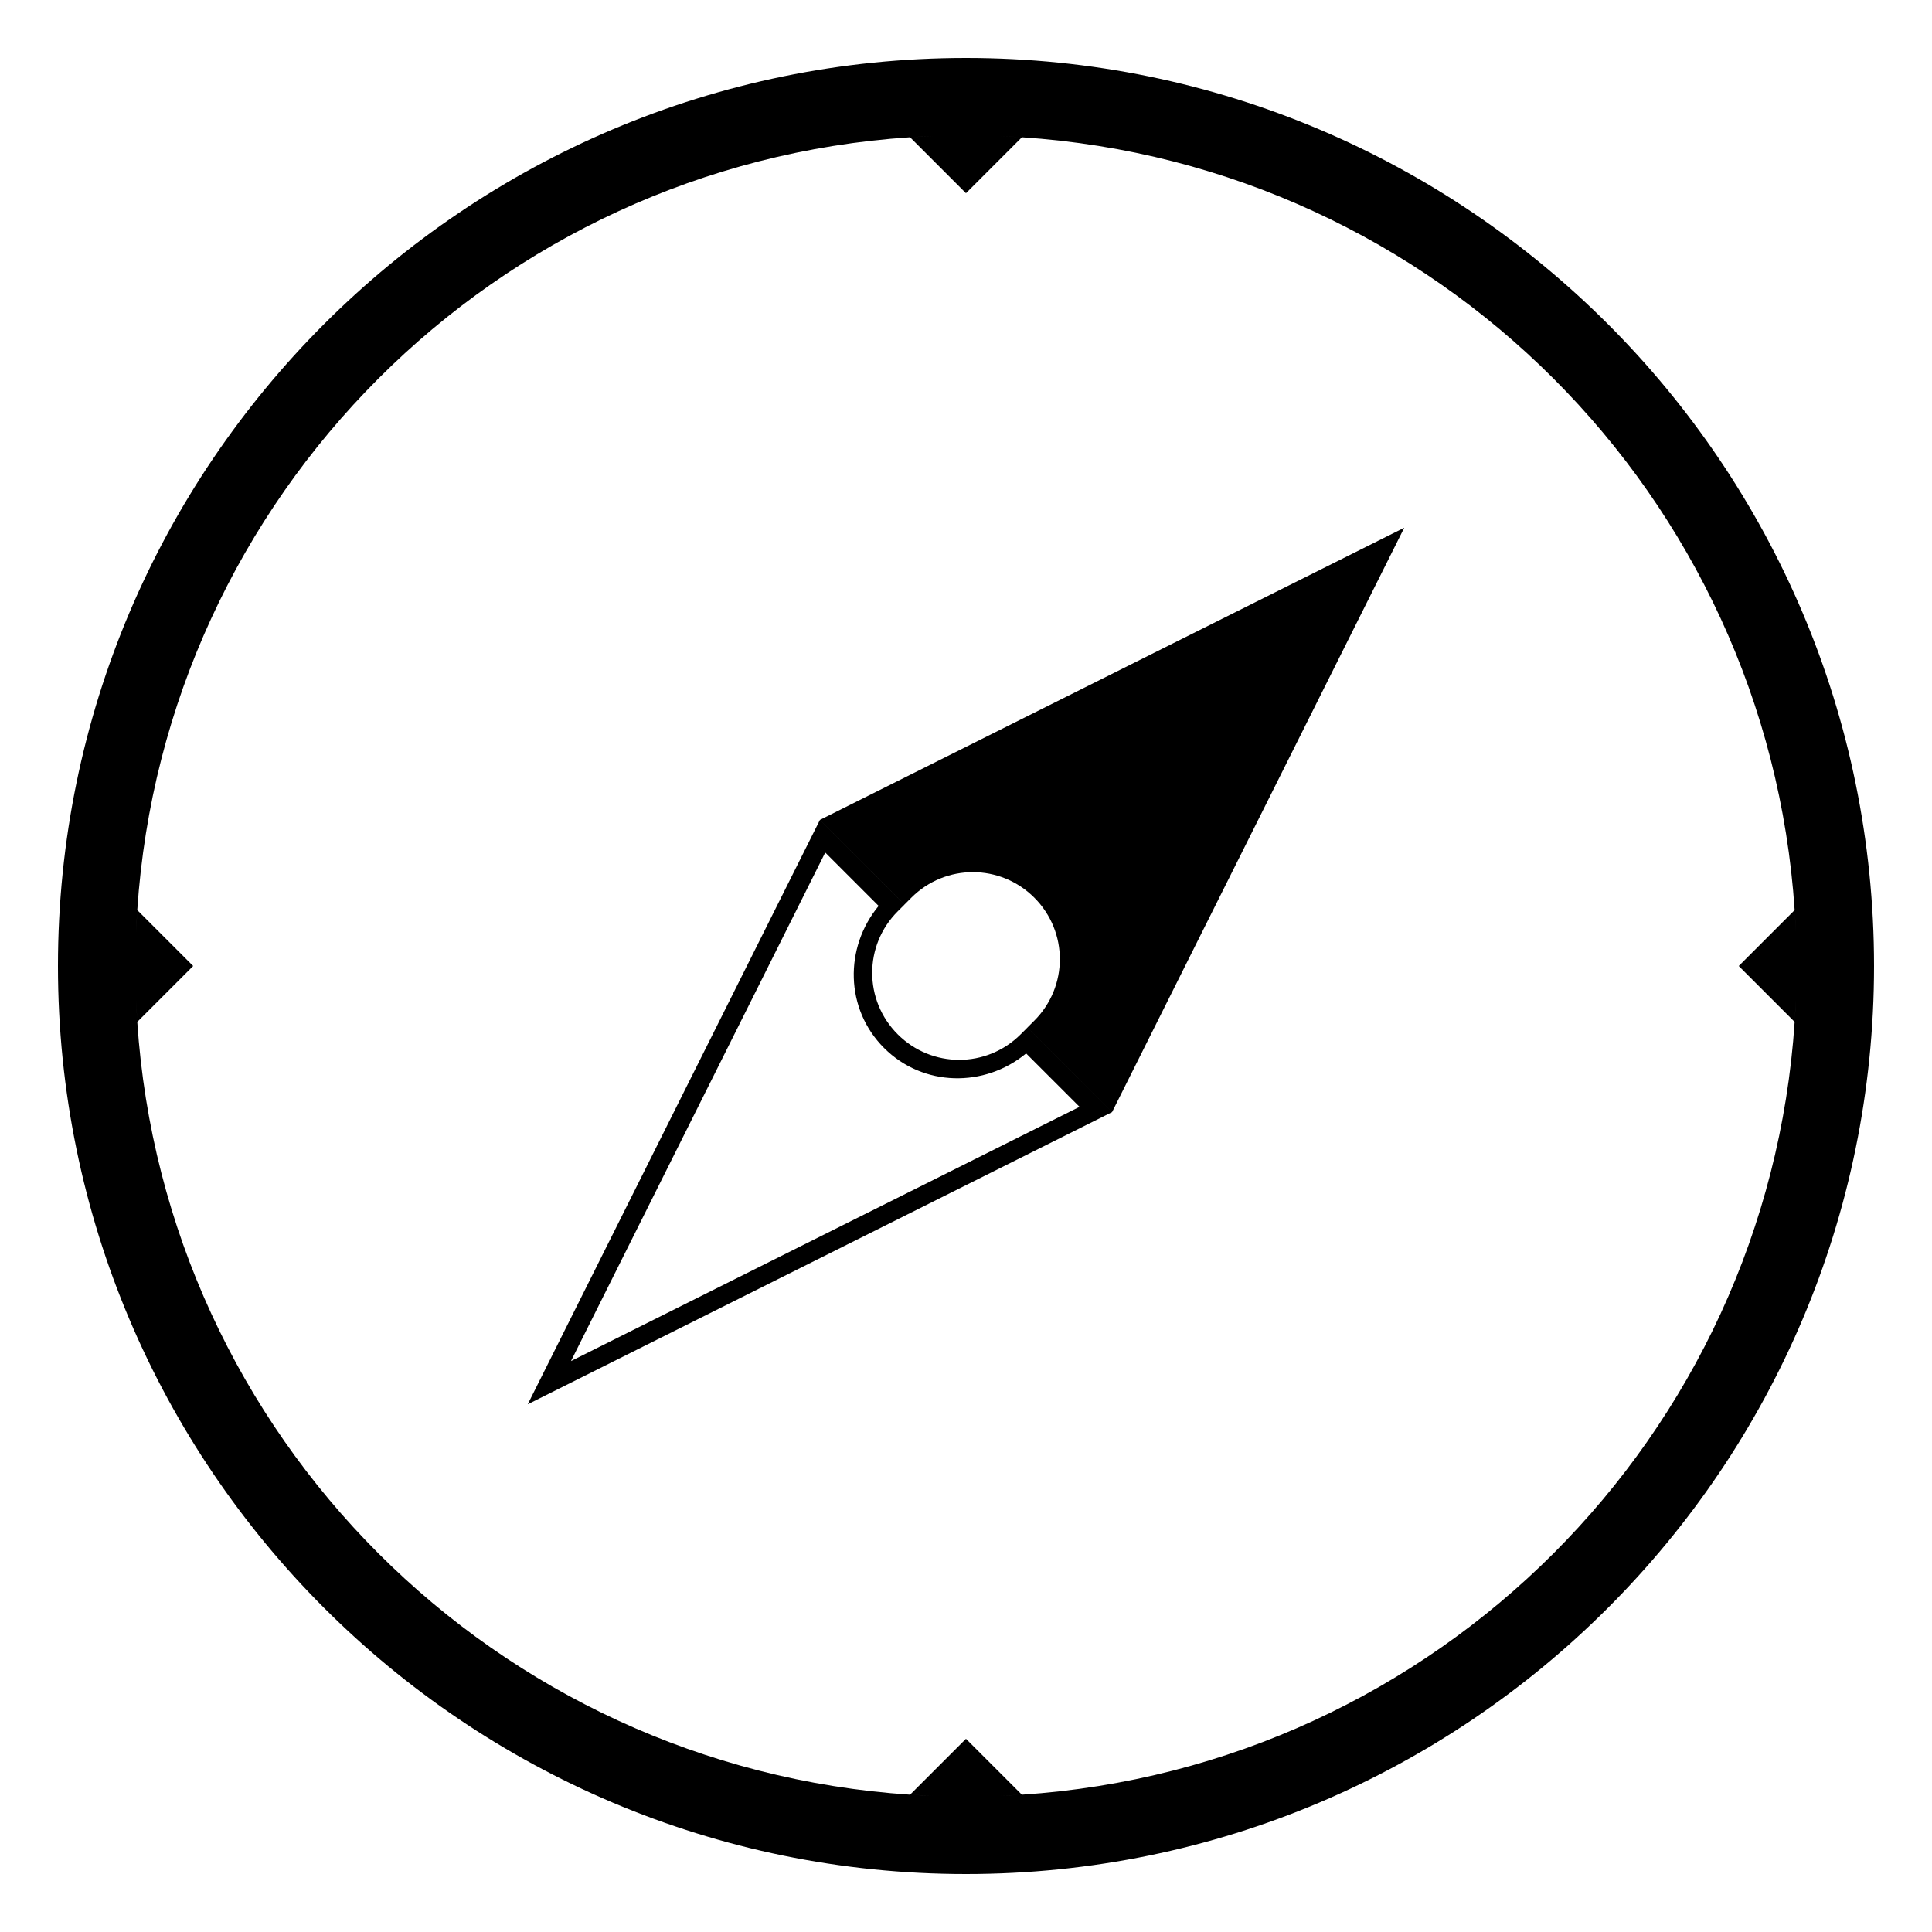 <svg xmlns="http://www.w3.org/2000/svg" version="1.1" viewBox="0 0 100 100" x="0px" y="0px"><path d="m42.44 42.438-0.311 0.62-14.813 29.627 30.247-15.124-4.379-4.379-0.354 0.354c-1.762 1.762-4.602 1.762-6.364 0-1.762-1.762-1.762-4.603 0-6.364l0.354-0.354-4.379-4.379zm0.273 1.688 2.764 2.764c-1.782 2.158-1.737 5.334 0.282 7.353 2.018 2.018 5.195 2.064 7.353 0.282l2.764 2.764-26.322 13.16 13.16-26.322zm29.971-16.81-1.341 0.67-28.904 14.453 4.379 4.379 0.354-0.354c1.762-1.762 4.602-1.762 6.364-0 1.762 1.762 1.762 4.602-0 6.364l-0.354 0.353 4.379 4.379 15.123-30.245zm-22.684-24.316c-25.934 0-47 21.066-47 47s21.066 47 47 47 47-21.066 47-47-21.066-47-47-47zm-1.688 4.041c-0.391 0.017-0.781 0.037-1.17 0.062 0.389-0.025 0.778-0.047 1.17-0.062zm3.375 0c0.392 0.015 0.781 0.037 1.17 0.062-0.389-0.026-0.779-0.045-1.17-0.062zm-4.582 0.064 2.894 2.895 2.894-2.895c21.46 1.424 38.575 18.541 39.998 40.002l-2.893 2.893 2.893 2.893c-1.423 21.461-18.539 38.577-40 40l-2.893-2.893-2.893 2.893c-21.461-1.423-38.577-18.539-40-40l2.893-2.893-2.893-2.893c1.423-21.461 18.538-38.578 39.998-40.002zm-40 40.035c-0.025 0.377-0.043 0.754-0.061 1.133 0.015-0.379 0.036-0.756 0.061-1.133zm85.789 0c0.025 0.377 0.046 0.754 0.061 1.133-0.017-0.379-0.036-0.756-0.061-1.133zm-85.85 4.586c0.017 0.379 0.036 0.756 0.061 1.133-0.025-0.377-0.046-0.754-0.061-1.133zm85.91 0c-0.015 0.379-0.036 0.756-0.061 1.133 0.025-0.377 0.043-0.754 0.061-1.133zm-45.815 41.168c0.377 0.025 0.754 0.043 1.133 0.061-0.379-0.015-0.756-0.036-1.133-0.061zm5.719 0c-0.377 0.025-0.754 0.046-1.133 0.061 0.379-0.017 0.756-0.036 1.133-0.061z" fill-rule="evenodd"></path></svg>